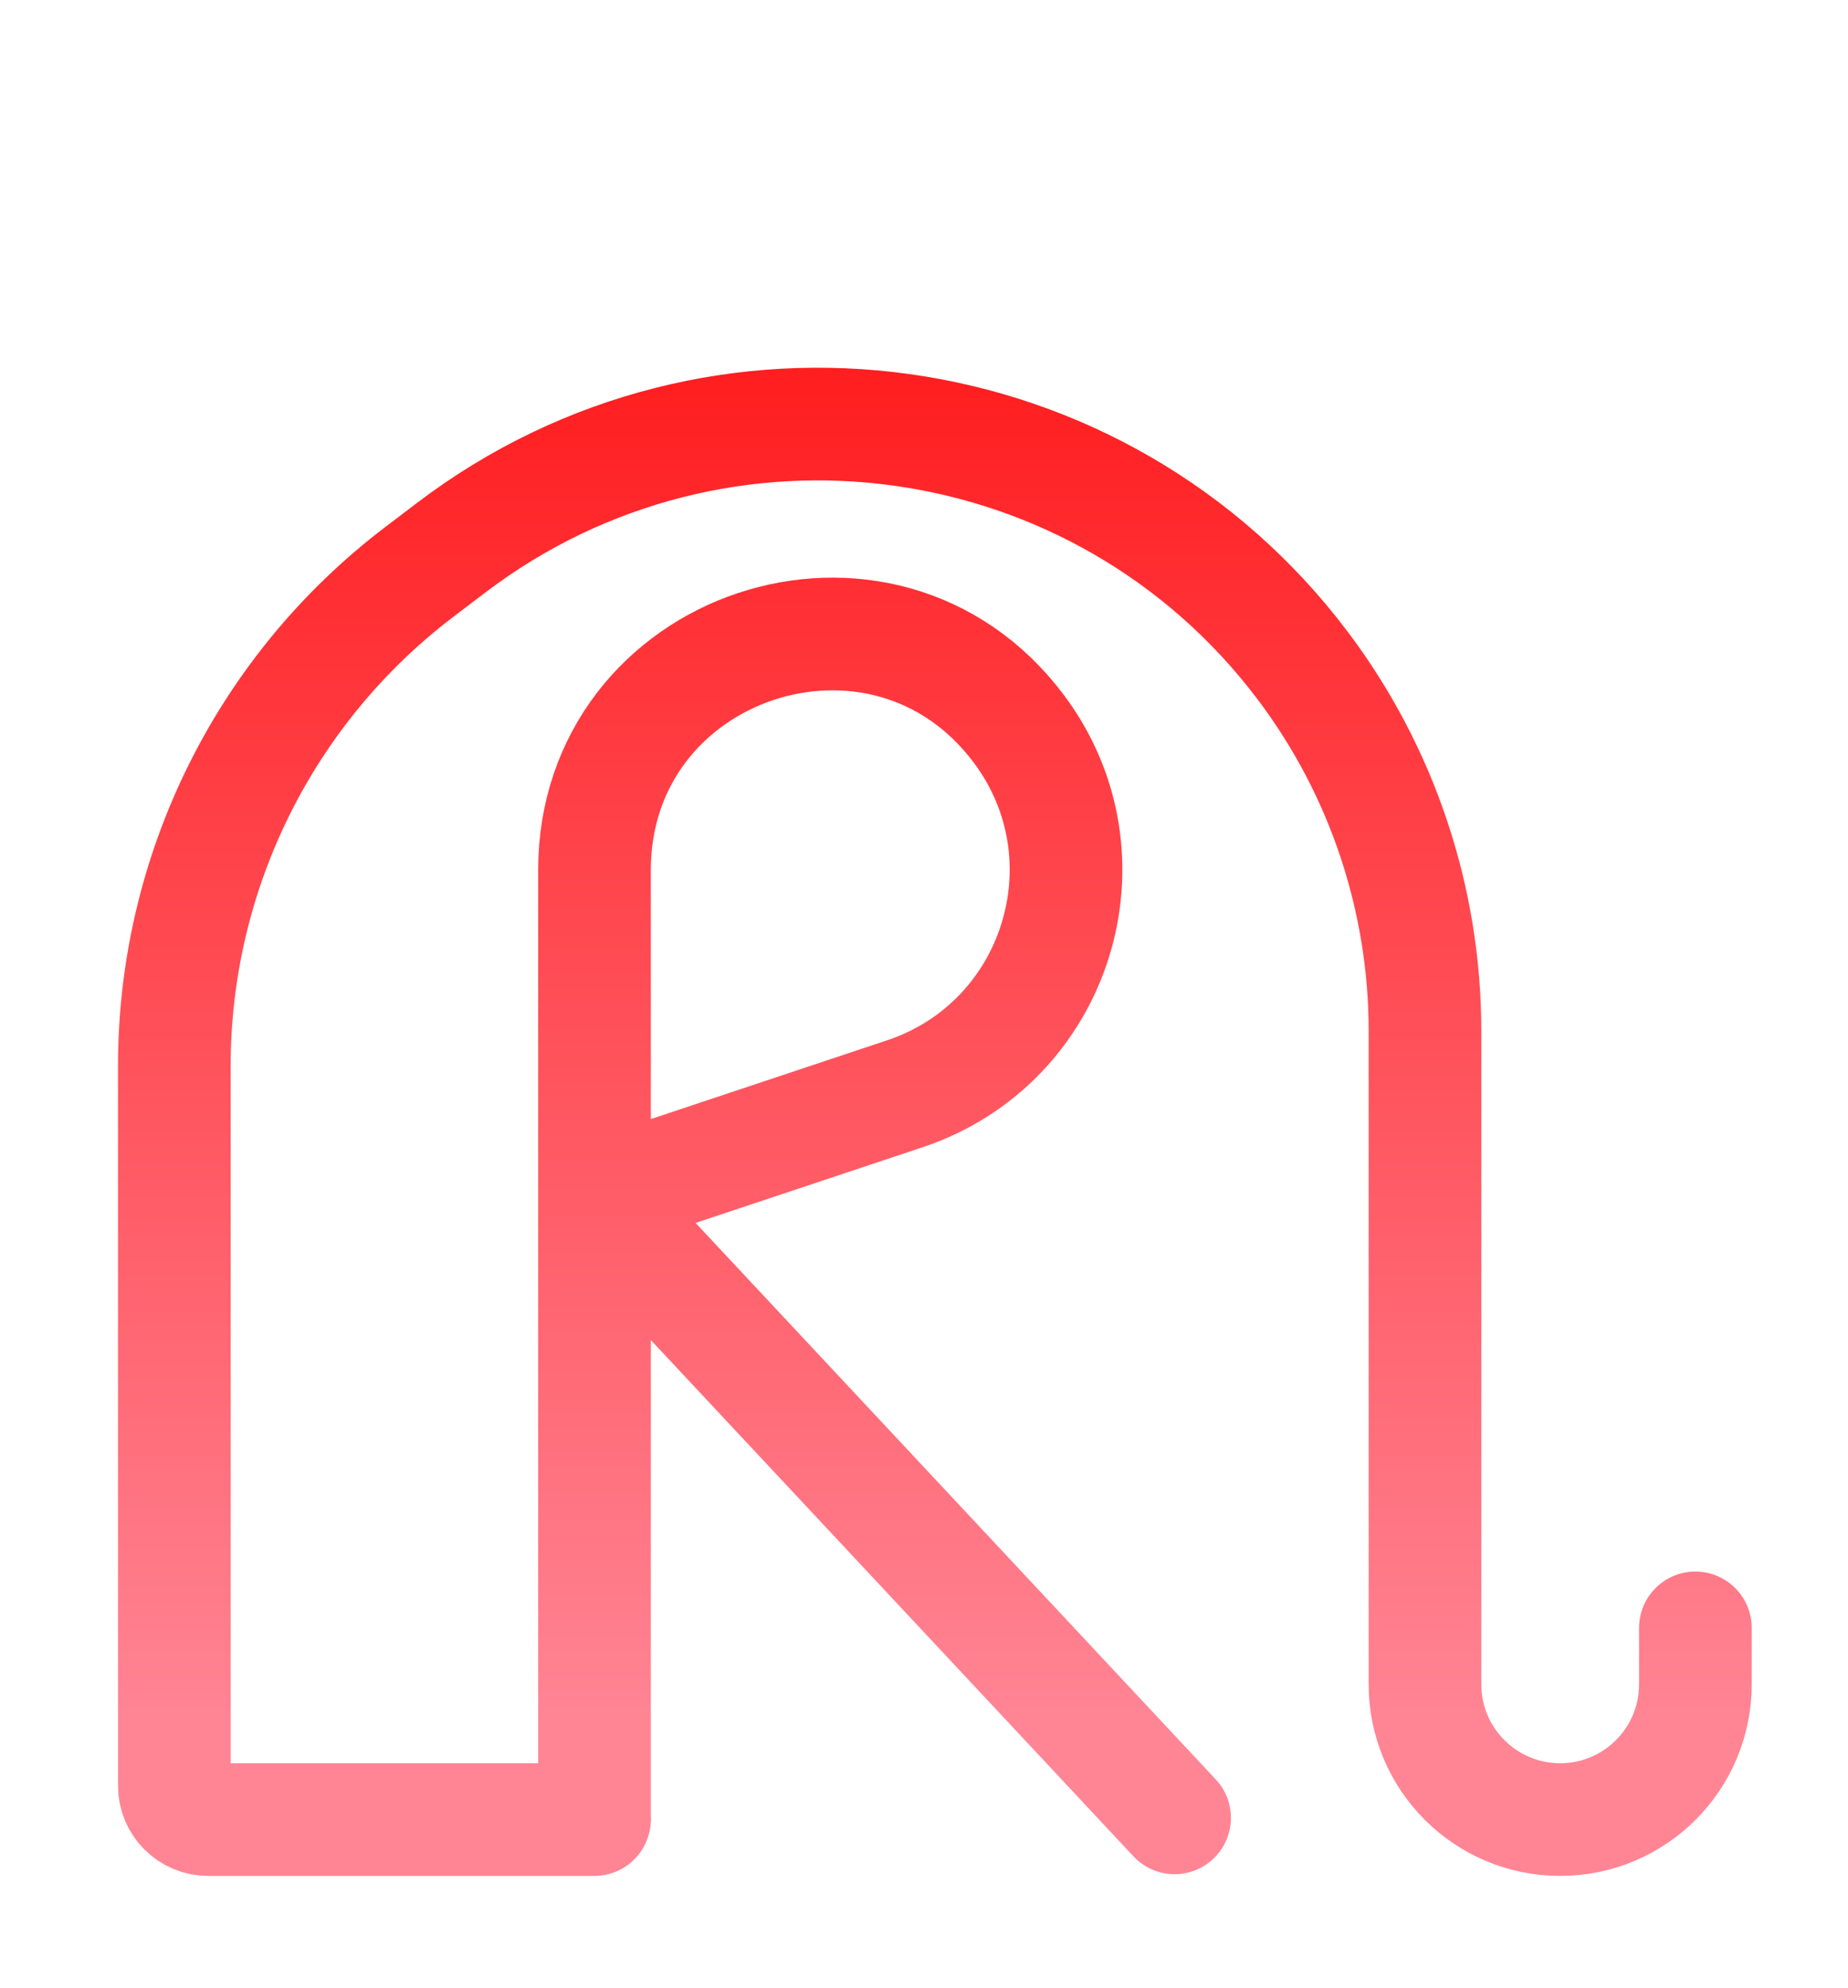 <svg width="53" height="57" viewBox="0 0 53 57" fill="none" xmlns="http://www.w3.org/2000/svg">
<g filter="url(#filter0_d_520_5312)">
<path d="M17.05 47.455V29.659M17.05 29.659V20.28C17.05 13.784 25.32 11.027 29.218 16.224V16.224C31.986 19.916 30.325 25.234 25.948 26.693L17.05 29.659ZM17.05 29.659L33.687 47.455" stroke="url(#paint0_linear_520_5312)" stroke-width="3.231" stroke-linecap="round"/>
<path d="M17.049 47.504H5.969C5.434 47.504 5 47.07 5 46.535V25.893C5 20.332 7.6 15.091 12.027 11.726L12.935 11.036C20.607 5.204 31.558 6.719 37.361 14.414V14.414C39.637 17.432 40.868 21.11 40.868 24.891V33.283V43.626C40.868 45.768 42.604 47.504 44.746 47.504V47.504C46.887 47.504 48.623 45.768 48.623 43.626V42.008" stroke="url(#paint1_linear_520_5312)" stroke-width="3.231" stroke-linecap="round"/>
</g>
<defs>
<filter id="filter0_d_520_5312" x="0.8" y="5.871" width="52.025" height="50.508" filterUnits="userSpaceOnUse" color-interpolation-filters="sRGB">
<feFlood flood-opacity="0" result="BackgroundImageFix"/>
<feColorMatrix in="SourceAlpha" type="matrix" values="0 0 0 0 0 0 0 0 0 0 0 0 0 0 0 0 0 0 127 0" result="hardAlpha"/>
<feOffset dy="4.673"/>
<feGaussianBlur stdDeviation="1.293"/>
<feComposite in2="hardAlpha" operator="out"/>
<feColorMatrix type="matrix" values="0 0 0 0 0.725 0 0 0 0 0.725 0 0 0 0 0.725 0 0 0 0.31 0"/>
<feBlend mode="normal" in2="BackgroundImageFix" result="effect1_dropShadow_520_5312"/>
<feBlend mode="normal" in="SourceGraphic" in2="effect1_dropShadow_520_5312" result="shape"/>
</filter>
<linearGradient id="paint0_linear_520_5312" x1="25.948" y1="0" x2="25.948" y2="47.455" gradientUnits="userSpaceOnUse">
<stop stop-color="#FF0F0F"/>
<stop offset="0.943" stop-color="#FF8595"/>
</linearGradient>
<linearGradient id="paint1_linear_520_5312" x1="28.403" y1="0.465" x2="28.403" y2="47.504" gradientUnits="userSpaceOnUse">
<stop stop-color="#FF0F0F"/>
<stop offset="0.943" stop-color="#FF8595"/>
</linearGradient>
</defs>
</svg>
